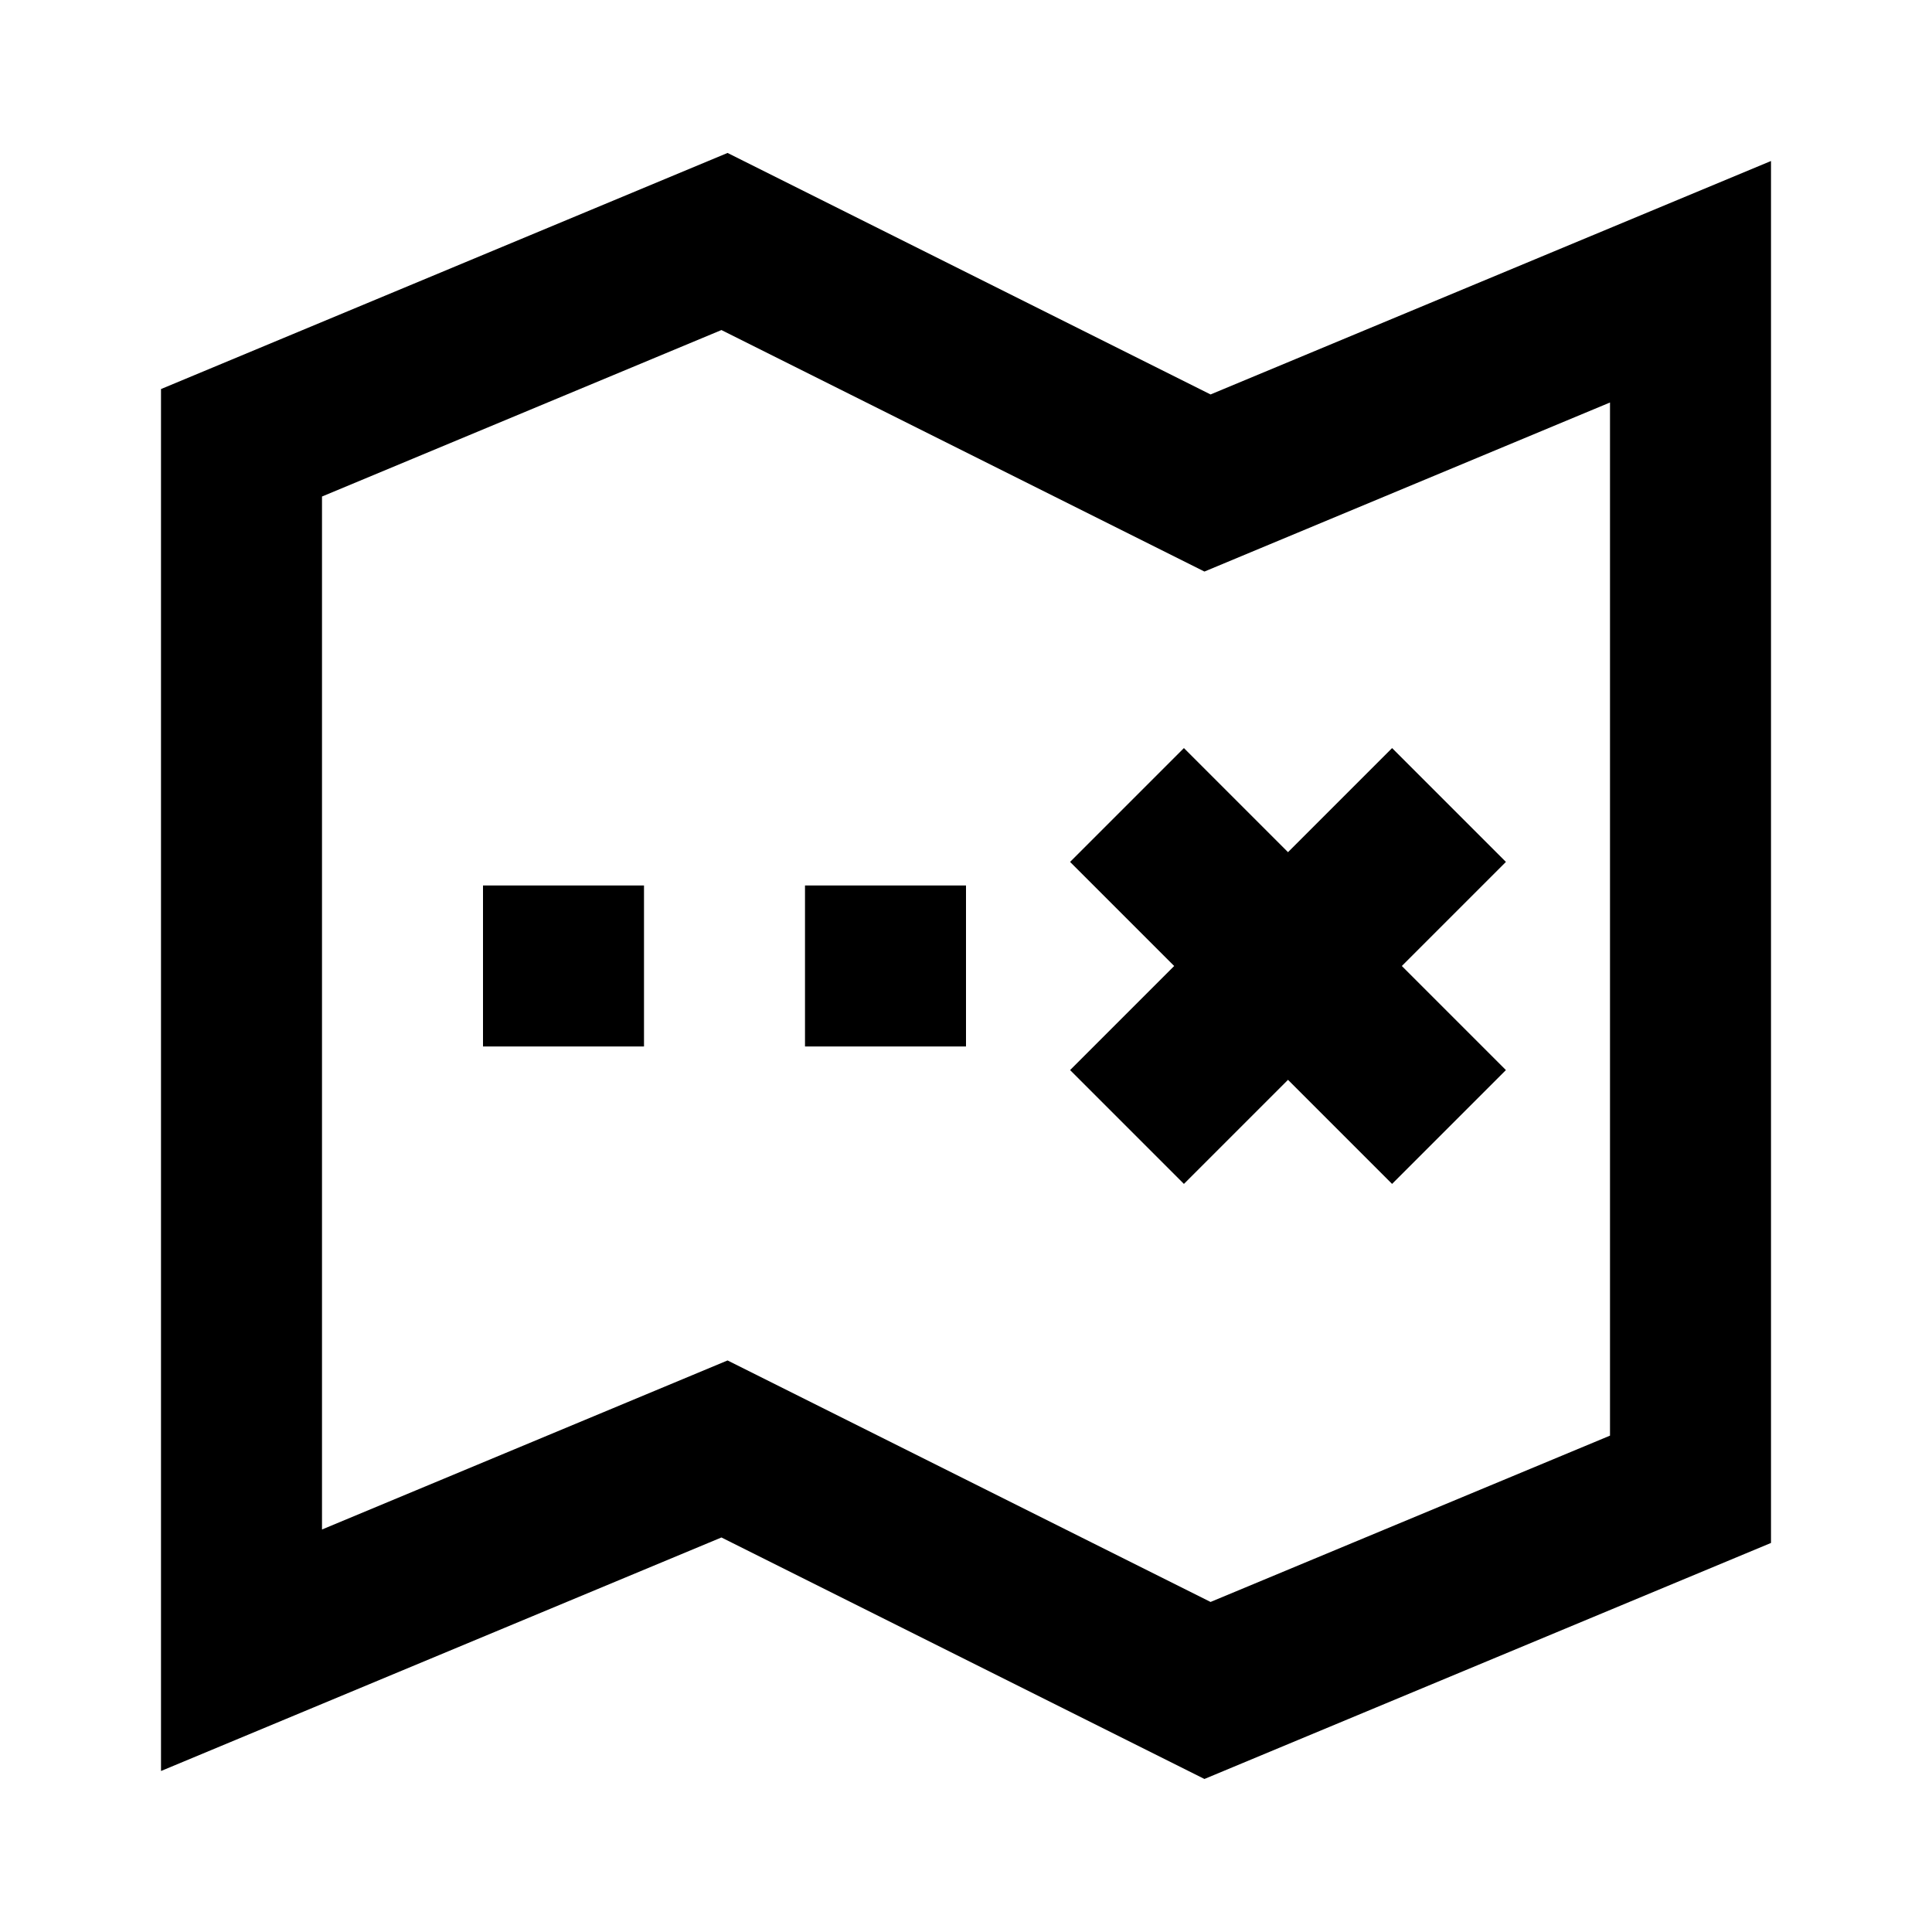 <svg xmlns="http://www.w3.org/2000/svg" width="24" height="24" fill="none">
  <path
    fill="currentColor"
    d="m14.586 12-1.293-1.293 1.414-1.414L16 10.586l1.293-1.293 1.414 1.414L17.414 12l1.293 1.293-1.414 1.414L16 13.414l-1.293 1.293-1.414-1.414zM10 11h2v2h-2zm-2 0H6v2h2z"
  />
  <path
    fill="currentColor"
    d="m9.038 1.9 6 3L22 2v17.167l-7.038 2.932-6-3L2 22V4.833zM4 6.168V19l5.038-2.1 6 3L20 17.834V5l-5.038 2.1-6-3z"
  />
</svg>
